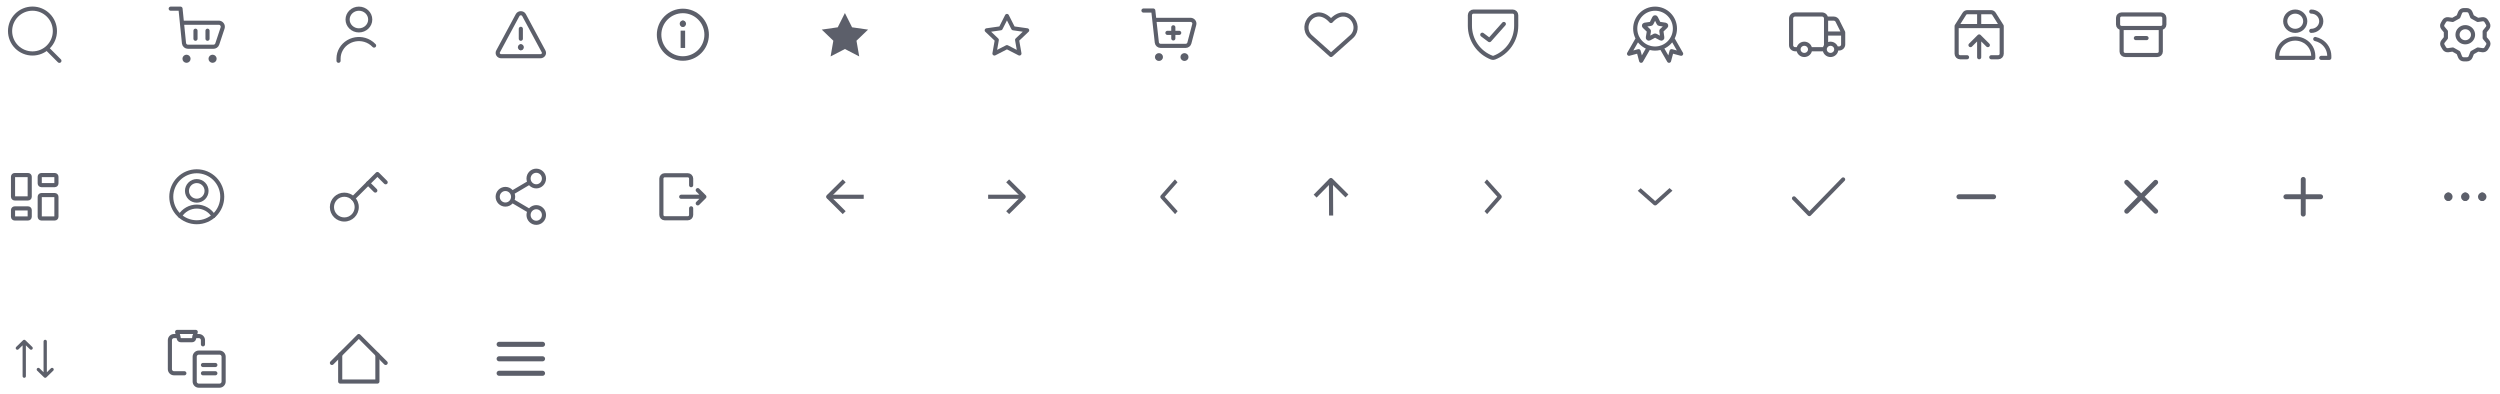 <svg width="864" height="136" viewBox="0 0 864 136" fill="none" xmlns="http://www.w3.org/2000/svg">
<path d="M11.225 18.48C13.28 18.48 15.251 17.664 16.704 16.211C18.157 14.758 18.973 12.787 18.973 10.732C18.973 8.677 18.157 6.707 16.704 5.254C15.251 3.801 13.28 2.985 11.225 2.985C9.17 2.985 7.2 3.801 5.747 5.254C4.294 6.707 3.478 8.677 3.478 10.732C3.478 12.787 4.294 14.758 5.747 16.211C7.2 17.664 9.17 18.48 11.225 18.48Z" stroke="#5C5F6A" stroke-width="1.44" stroke-linecap="round" stroke-linejoin="round"/>
<path d="M20.523 21.015L16.578 17.071" stroke="#5C5F6A" stroke-width="1.44" stroke-linecap="round" stroke-linejoin="round"/>
<path d="M59 3H62.383L63.589 14.977C63.639 15.307 63.806 15.608 64.061 15.824C64.316 16.041 64.64 16.158 64.974 16.154H73.702C74.004 16.17 74.303 16.086 74.553 15.916C74.803 15.746 74.991 15.499 75.088 15.212L76.93 9.674C76.999 9.466 77.017 9.244 76.984 9.027C76.95 8.811 76.865 8.605 76.736 8.428C76.602 8.239 76.423 8.087 76.215 7.985C76.007 7.884 75.776 7.836 75.545 7.846H62.868M67.562 10.615V13.385M71.718 10.615V13.385M73.467 21C73.283 21 73.107 20.927 72.977 20.797C72.847 20.667 72.774 20.491 72.774 20.308C72.774 20.124 72.847 19.948 72.977 19.818C73.107 19.688 73.283 19.615 73.467 19.615C73.65 19.615 73.826 19.688 73.956 19.818C74.086 19.948 74.159 20.124 74.159 20.308C74.159 20.491 74.086 20.667 73.956 20.797C73.826 20.927 73.65 21 73.467 21ZM64.461 21C64.278 21 64.101 20.927 63.971 20.797C63.842 20.667 63.769 20.491 63.769 20.308C63.769 20.124 63.842 19.948 63.971 19.818C64.101 19.688 64.278 19.615 64.461 19.615C64.645 19.615 64.821 19.688 64.951 19.818C65.081 19.948 65.154 20.124 65.154 20.308C65.154 20.491 65.081 20.667 64.951 20.797C64.821 20.927 64.645 21 64.461 21Z" stroke="#5C5F6A" stroke-width="1.429" stroke-linecap="round" stroke-linejoin="round"/>
<path d="M124.039 10.5C126.199 10.5 127.95 8.821 127.95 6.75C127.95 4.679 126.199 3 124.039 3C121.879 3 120.128 4.679 120.128 6.75C120.128 8.821 121.879 10.5 124.039 10.5Z" stroke="#5C5F6A" stroke-width="1.429" stroke-linecap="round" stroke-linejoin="round"/>
<path d="M117 21V20.187C117.012 19.044 117.327 17.922 117.914 16.927C118.501 15.931 119.342 15.095 120.357 14.496C121.372 13.897 122.53 13.554 123.721 13.5C123.827 13.495 123.933 13.493 124.039 13.492C124.145 13.493 124.251 13.495 124.357 13.5C125.548 13.554 126.706 13.897 127.721 14.496C128.305 14.841 128.831 15.264 129.285 15.75" stroke="#5C5F6A" stroke-width="1.429" stroke-linecap="round" stroke-linejoin="round"/>
<path d="M181.096 5.193C180.993 5.006 180.836 4.849 180.642 4.739C180.449 4.63 180.227 4.571 180 4.571C179.773 4.571 179.551 4.63 179.358 4.739C179.164 4.849 179.007 5.006 178.904 5.193L172.132 17.771C172.037 17.945 171.992 18.138 172.001 18.333C172.01 18.528 172.072 18.717 172.182 18.883C172.292 19.049 172.445 19.187 172.628 19.282C172.811 19.378 173.018 19.428 173.228 19.429H186.772C186.982 19.428 187.189 19.378 187.372 19.282C187.555 19.187 187.708 19.049 187.818 18.883C187.928 18.717 187.99 18.528 187.999 18.333C188.008 18.138 187.963 17.945 187.868 17.771L181.096 5.193Z" stroke="#5C5F6A" stroke-width="1.43" stroke-linecap="round" stroke-linejoin="round"/>
<path d="M180 9.959V13.388" stroke="#5C5F6A" stroke-width="1.43" stroke-linecap="round" stroke-linejoin="round"/>
<path d="M180 16.653C179.82 16.653 179.674 16.507 179.674 16.326C179.674 16.146 179.82 16 180 16" stroke="#5C5F6A" stroke-width="1.43" stroke-linecap="round" stroke-linejoin="round"/>
<path d="M180 16.653C180.18 16.653 180.327 16.507 180.327 16.326C180.327 16.146 180.18 16 180 16" stroke="#5C5F6A" stroke-width="1.43" stroke-linecap="round" stroke-linejoin="round"/>
<path fill-rule="evenodd" clip-rule="evenodd" d="M229.636 5.636C231.324 3.948 233.613 3 236 3C238.387 3 240.676 3.948 242.364 5.636C244.052 7.324 245 9.613 245 12C245 14.387 244.052 16.676 242.364 18.364C240.676 20.052 238.387 21 236 21C233.613 21 231.324 20.052 229.636 18.364C227.948 16.676 227 14.387 227 12C227 9.613 227.948 7.324 229.636 5.636ZM236 4.56C234.027 4.56 232.135 5.344 230.739 6.739C229.344 8.134 228.56 10.027 228.56 12C228.56 13.973 229.344 15.866 230.739 17.261C232.135 18.656 234.027 19.44 236 19.44C237.973 19.44 239.865 18.656 241.261 17.261C242.656 15.866 243.44 13.973 243.44 12C243.44 10.027 242.656 8.134 241.261 6.739C239.865 5.344 237.973 4.56 236 4.56Z" fill="#5C5F6A"/>
<path fill-rule="evenodd" clip-rule="evenodd" d="M236.78 10.588V16.574H235.22V10.588H236.78Z" fill="#5C5F6A"/>
<path fill-rule="evenodd" clip-rule="evenodd" d="M236.713 8.206C236.756 8.11 236.78 8.003 236.78 7.89C236.78 7.459 236.431 7.11 236 7.11C235.709 7.11 235.43 7.225 235.225 7.431C235.019 7.637 234.904 7.915 234.904 8.206C234.904 8.497 235.019 8.776 235.225 8.981C235.43 9.187 235.709 9.302 236 9.302C236.431 9.302 236.78 8.953 236.78 8.522C236.78 8.41 236.756 8.303 236.713 8.206Z" fill="#5C5F6A"/>
<path fill-rule="evenodd" clip-rule="evenodd" d="M235.22 7.89C235.22 7.459 235.569 7.11 236 7.11C236.291 7.11 236.57 7.225 236.775 7.431C236.981 7.637 237.096 7.915 237.096 8.206C237.096 8.497 236.981 8.776 236.775 8.981C236.57 9.187 236.291 9.302 236 9.302C235.569 9.302 235.22 8.953 235.22 8.522C235.22 8.41 235.244 8.303 235.287 8.206C235.244 8.11 235.22 8.003 235.22 7.89Z" fill="#5C5F6A"/>
<path d="M292 4.5L294.472 9.437L300 10.233L296 14.074L296.944 19.5L292 16.937L287.056 19.5L288 14.074L284 10.233L289.528 9.437L292 4.5Z" fill="#5C5F6A"/>
<path d="M348 5.5L350.163 9.779L355 10.469L351.5 13.798L352.326 18.5L348 16.279L343.674 18.5L344.5 13.798L341 10.469L345.837 9.779L348 5.5Z" stroke="#5C5F6A" stroke-width="1.4" stroke-linecap="round" stroke-linejoin="round"/>
<g clip-path="url(#clip0_876_976)">
<path d="M409.355 20.357C409.175 20.357 409.003 20.289 408.876 20.169C408.748 20.048 408.677 19.885 408.677 19.714C408.677 19.544 408.748 19.38 408.876 19.26C409.003 19.139 409.175 19.071 409.355 19.071C409.535 19.071 409.708 19.139 409.835 19.26C409.962 19.38 410.034 19.544 410.034 19.714C410.034 19.885 409.962 20.048 409.835 20.169C409.708 20.289 409.535 20.357 409.355 20.357Z" stroke="#5C5F6A" stroke-width="1.429" stroke-linecap="round" stroke-linejoin="round"/>
<path d="M400.534 20.357C400.354 20.357 400.181 20.289 400.054 20.169C399.927 20.048 399.855 19.885 399.855 19.714C399.855 19.544 399.927 19.38 400.054 19.26C400.181 19.139 400.354 19.071 400.534 19.071C400.714 19.071 400.886 19.139 401.014 19.26C401.141 19.38 401.212 19.544 401.212 19.714C401.212 19.885 401.141 20.048 401.014 20.169C400.886 20.289 400.714 20.357 400.534 20.357Z" stroke="#5C5F6A" stroke-width="1.429" stroke-linecap="round" stroke-linejoin="round"/>
<path d="M407.534 11.357H403.463" stroke="#5C5F6A" stroke-width="1.429" stroke-linecap="round" stroke-linejoin="round"/>
<path d="M405.498 9.429V13.286" stroke="#5C5F6A" stroke-width="1.429" stroke-linecap="round" stroke-linejoin="round"/>
<path d="M395.179 3.643H398.571L398.928 6.857M398.928 6.857L399.801 14.706C399.836 15.022 399.993 15.314 400.243 15.527C400.492 15.739 400.815 15.857 401.15 15.857H409.727C410.03 15.857 410.324 15.761 410.562 15.585C410.801 15.409 410.97 15.162 411.044 14.884L412.74 8.455C412.79 8.266 412.794 8.068 412.751 7.877C412.709 7.685 412.62 7.506 412.493 7.352C412.367 7.198 412.204 7.073 412.019 6.987C411.833 6.902 411.63 6.857 411.424 6.857H398.928Z" stroke="#5C5F6A" stroke-width="1.429" stroke-linecap="round" stroke-linejoin="round"/>
</g>
<path d="M460.005 19L452.791 12.551C448.87 8.683 454.633 1.253 460.005 7.264C465.376 1.253 471.114 8.707 467.22 12.551L460.005 19Z" stroke="#5C5F6A" stroke-width="1.429" stroke-linecap="round" stroke-linejoin="round"/>
<path d="M519.727 8.279L514.763 13.86L512.281 12M516.443 19.918C516.158 20.027 515.842 20.027 515.557 19.918C513.332 19.064 511.419 17.556 510.069 15.592C508.72 13.629 507.999 11.302 508 8.92V5.23C508 4.904 508.13 4.591 508.36 4.36C508.591 4.13 508.904 4 509.231 4H522.769C523.096 4 523.409 4.13 523.639 4.36C523.87 4.591 524 4.904 524 5.23V8.92C524.001 11.302 523.28 13.629 521.931 15.592C520.581 17.556 518.668 19.064 516.443 19.918Z" stroke="#5C5F6A" stroke-width="1.43" stroke-linecap="round" stroke-linejoin="round"/>
<path d="M566.052 13.27L563 18.576L566.297 17.689L567.181 21L569.829 16.395M577.948 13.27L581 18.576L577.703 17.689L576.819 21L574.171 16.395M578.859 9.89C578.859 13.695 575.786 16.78 571.996 16.78C568.206 16.78 565.134 13.695 565.134 9.89C565.134 6.085 568.206 3 571.996 3C575.786 3 578.859 6.085 578.859 9.89ZM572.277 6.149L573.222 8.058C573.243 8.107 573.277 8.148 573.319 8.179C573.362 8.21 573.412 8.229 573.464 8.235L575.564 8.555C575.624 8.563 575.68 8.588 575.727 8.626C575.773 8.665 575.808 8.717 575.826 8.775C575.844 8.833 575.846 8.895 575.831 8.953C575.815 9.012 575.784 9.065 575.739 9.107L574.19 10.585C574.166 10.63 574.154 10.679 574.154 10.729C574.154 10.779 574.166 10.828 574.19 10.872L574.486 12.969C574.499 13.03 574.494 13.093 574.472 13.15C574.449 13.208 574.411 13.258 574.361 13.294C574.311 13.331 574.251 13.351 574.19 13.354C574.128 13.357 574.067 13.342 574.014 13.311L572.145 12.318C572.097 12.296 572.044 12.285 571.991 12.285C571.938 12.285 571.886 12.296 571.837 12.318L569.969 13.311C569.915 13.342 569.854 13.357 569.793 13.354C569.731 13.351 569.672 13.331 569.622 13.294C569.572 13.258 569.533 13.208 569.511 13.15C569.489 13.093 569.483 13.03 569.496 12.969L569.848 10.872C569.863 10.824 569.866 10.772 569.856 10.722C569.847 10.672 569.825 10.625 569.793 10.585L568.243 9.096C568.202 9.054 568.173 9.001 568.16 8.944C568.146 8.887 568.149 8.827 568.167 8.771C568.185 8.716 568.218 8.666 568.263 8.628C568.307 8.589 568.361 8.564 568.419 8.555L570.518 8.246C570.571 8.241 570.621 8.221 570.663 8.19C570.706 8.159 570.739 8.118 570.76 8.069L571.705 6.16C571.731 6.106 571.771 6.06 571.82 6.028C571.87 5.995 571.928 5.977 571.988 5.976C572.047 5.975 572.106 5.991 572.157 6.021C572.208 6.052 572.25 6.096 572.277 6.149Z" stroke="#5C5F6A" stroke-width="1.43" stroke-linecap="round" stroke-linejoin="round"/>
<path d="M631.085 15.844V6.393C631.085 6.023 630.935 5.669 630.667 5.408C630.399 5.147 630.035 5 629.656 5H620.429C620.05 5 619.687 5.147 619.419 5.408C619.151 5.669 619 6.023 619 6.393V15.621C619 15.991 619.151 16.345 619.419 16.606C619.687 16.867 620.05 17.014 620.429 17.014H621.501M637 11.592H631.087M635.077 16.753H635.57C635.949 16.753 636.312 16.607 636.58 16.346C636.848 16.084 636.999 15.73 636.999 15.361V11.182L635.008 7.209C634.89 6.975 634.708 6.778 634.481 6.64C634.254 6.502 633.992 6.429 633.725 6.429H631.342M630.254 17.014H626.057M621.572 17.056C621.572 17.571 621.782 18.066 622.157 18.43C622.531 18.795 623.038 19 623.567 19C624.096 19 624.604 18.795 624.978 18.43C625.352 18.066 625.562 17.571 625.562 17.056C625.562 16.54 625.352 16.046 624.978 15.681C624.604 15.316 624.096 15.111 623.567 15.111C623.038 15.111 622.531 15.316 622.157 15.681C621.782 16.046 621.572 16.54 621.572 17.056ZM630.628 17.056C630.628 17.571 630.838 18.066 631.212 18.43C631.586 18.795 632.094 19 632.623 19C633.152 19 633.659 18.795 634.034 18.43C634.408 18.066 634.618 17.571 634.618 17.056C634.618 16.54 634.408 16.046 634.034 15.681C633.659 15.316 633.152 15.111 632.623 15.111C632.094 15.111 631.586 15.316 631.212 15.681C630.838 16.046 630.628 16.54 630.628 17.056Z" stroke="#5C5F6A" stroke-width="1.43" stroke-linecap="round" stroke-linejoin="round"/>
<path d="M679.808 19.786H677.412C677.094 19.786 676.79 19.66 676.565 19.435C676.34 19.21 676.214 18.906 676.214 18.588V9.006M676.214 9.006H691.786M676.214 9.006L678.861 4.813C678.964 4.636 679.11 4.487 679.286 4.382C679.462 4.278 679.663 4.22 679.868 4.214H688.132C688.337 4.22 688.537 4.278 688.714 4.382C688.89 4.487 689.036 4.636 689.139 4.813L691.786 9.006M691.786 9.006V18.588C691.786 18.906 691.659 19.21 691.435 19.435C691.21 19.66 690.906 19.786 690.588 19.786H688.192M681.005 15.593L684 12.599M684 12.599L686.994 15.593M684 12.599L684 19.786M684 4.214V9.005" stroke="#5C5F6A" stroke-width="1.429" stroke-linecap="round" stroke-linejoin="round"/>
<path d="M733.231 9.667H746.769M733.231 9.667V17.833C733.231 18.143 733.36 18.439 733.591 18.658C733.822 18.877 734.135 19 734.462 19H745.538C745.865 19 746.178 18.877 746.409 18.658C746.64 18.439 746.769 18.143 746.769 17.833V9.667M733.231 9.667C732.551 9.667 732 9.144 732 8.5V6.167C732 5.522 732.551 5 733.231 5H746.769C747.449 5 748 5.522 748 6.167V8.5C748 9.144 747.449 9.667 746.769 9.667M738.154 13.167H741.846" stroke="#5C5F6A" stroke-width="1.429" stroke-linecap="round" stroke-linejoin="round"/>
<path d="M798.769 10.667C800.681 10.667 802.231 9.174 802.231 7.333C802.231 5.492 800.681 4 798.769 4M802.231 20H805V19.277C804.989 18.261 804.711 17.264 804.191 16.379C803.671 15.495 802.927 14.751 802.028 14.219C801.447 13.874 800.814 13.625 800.154 13.479M793.231 10.667C795.143 10.667 796.692 9.174 796.692 7.333C796.692 5.492 795.143 4 793.231 4C791.319 4 789.769 5.492 789.769 7.333C789.769 9.174 791.319 10.667 793.231 10.667ZM787 20H799.462V19.277C799.451 18.261 799.172 17.264 798.653 16.379C798.133 15.495 797.389 14.751 796.49 14.219C795.591 13.686 794.567 13.381 793.513 13.333C793.419 13.329 793.325 13.327 793.231 13.327C793.137 13.327 793.043 13.329 792.949 13.333C791.895 13.381 790.87 13.686 789.971 14.219C789.073 14.751 788.329 15.495 787.809 16.379C787.289 17.264 787.011 18.261 787 19.277V20Z" stroke="#5C5F6A" stroke-width="1.429" stroke-linecap="round" stroke-linejoin="round"/>
<path d="M849.627 5.788L850.204 4.337C850.301 4.091 850.472 3.88 850.694 3.73C850.917 3.581 851.18 3.501 851.45 3.5H852.55C852.82 3.501 853.083 3.581 853.306 3.73C853.528 3.88 853.699 4.091 853.796 4.337L854.373 5.788L856.33 6.887L857.912 6.652C858.175 6.617 858.443 6.659 858.682 6.773C858.92 6.887 859.119 7.068 859.252 7.292L859.788 8.208C859.926 8.436 859.989 8.699 859.97 8.963C859.951 9.227 859.85 9.479 859.681 9.685L858.702 10.902V13.098L859.708 14.315C859.877 14.521 859.977 14.773 859.997 15.037C860.016 15.301 859.952 15.564 859.815 15.792L859.279 16.708C859.146 16.932 858.947 17.113 858.709 17.227C858.47 17.341 858.202 17.383 857.938 17.349L856.357 17.113L854.399 18.212L853.823 19.663C853.726 19.909 853.555 20.12 853.332 20.27C853.11 20.419 852.846 20.499 852.576 20.5H851.45C851.18 20.499 850.917 20.419 850.694 20.27C850.472 20.12 850.301 19.909 850.204 19.663L849.627 18.212L847.67 17.113L846.088 17.349C845.825 17.383 845.557 17.341 845.318 17.227C845.08 17.113 844.881 16.932 844.748 16.708L844.212 15.792C844.074 15.564 844.011 15.301 844.03 15.037C844.049 14.773 844.15 14.521 844.319 14.315L845.298 13.098V10.902L844.292 9.685C844.123 9.479 844.022 9.227 844.003 8.963C843.984 8.699 844.048 8.436 844.185 8.208L844.721 7.292C844.854 7.068 845.053 6.887 845.291 6.773C845.53 6.659 845.798 6.617 846.062 6.652L847.643 6.887L849.627 5.788ZM849.319 12C849.319 12.517 849.476 13.023 849.771 13.453C850.065 13.883 850.484 14.218 850.974 14.416C851.464 14.614 852.003 14.666 852.523 14.565C853.043 14.464 853.521 14.215 853.896 13.849C854.271 13.484 854.526 13.018 854.629 12.51C854.733 12.003 854.68 11.477 854.477 10.999C854.274 10.521 853.93 10.113 853.489 9.825C853.049 9.538 852.53 9.385 852 9.385C851.289 9.385 850.607 9.66 850.104 10.151C849.601 10.641 849.319 11.306 849.319 12Z" stroke="#5C5F6A" stroke-width="1.429" stroke-linecap="round" stroke-linejoin="round"/>
<path d="M18.923 67.423H14.308C13.989 67.423 13.731 67.681 13.731 68V74.923C13.731 75.242 13.989 75.5 14.308 75.5H18.923C19.242 75.5 19.5 75.242 19.5 74.923V68C19.5 67.681 19.242 67.423 18.923 67.423Z" stroke="#5C5F6A" stroke-width="1.43" stroke-linecap="round" stroke-linejoin="round"/>
<path d="M18.923 60.5H14.308C13.989 60.5 13.731 60.758 13.731 61.077V63.396C13.731 63.715 13.989 63.973 14.308 63.973H18.923C19.242 63.973 19.5 63.715 19.5 63.396V61.077C19.5 60.758 19.242 60.5 18.923 60.5Z" stroke="#5C5F6A" stroke-width="1.43" stroke-linecap="round" stroke-linejoin="round"/>
<path d="M9.692 60.5H5.077C4.758 60.5 4.5 60.758 4.5 61.077V68C4.5 68.319 4.758 68.577 5.077 68.577H9.692C10.011 68.577 10.269 68.319 10.269 68V61.077C10.269 60.758 10.011 60.5 9.692 60.5Z" stroke="#5C5F6A" stroke-width="1.43" stroke-linecap="round" stroke-linejoin="round"/>
<path d="M9.692 72.027H5.077C4.758 72.027 4.5 72.285 4.5 72.604V74.923C4.5 75.242 4.758 75.5 5.077 75.5H9.692C10.011 75.5 10.269 75.242 10.269 74.923V72.604C10.269 72.285 10.011 72.027 9.692 72.027Z" stroke="#5C5F6A" stroke-width="1.43" stroke-linecap="round" stroke-linejoin="round"/>
<path fill-rule="evenodd" clip-rule="evenodd" d="M65.116 63.083C65.881 62.318 66.918 61.888 68 61.888C69.082 61.888 70.119 62.318 70.884 63.083C71.649 63.848 72.079 64.885 72.079 65.967C72.079 67.049 71.649 68.086 70.884 68.851C70.119 69.616 69.082 70.046 68 70.046C66.918 70.046 65.881 69.616 65.116 68.851C64.351 68.086 63.922 67.049 63.922 65.967C63.922 64.885 64.351 63.848 65.116 63.083ZM68 63.269C67.284 63.269 66.598 63.553 66.092 64.059C65.586 64.565 65.302 65.251 65.302 65.967C65.302 66.683 65.586 67.369 66.092 67.875C66.598 68.381 67.284 68.665 68 68.665C68.716 68.665 69.402 68.381 69.908 67.875C70.414 67.369 70.698 66.683 70.698 65.967C70.698 65.251 70.414 64.565 69.908 64.059C69.402 63.553 68.716 63.269 68 63.269Z" fill="#5C5F6A"/>
<path fill-rule="evenodd" clip-rule="evenodd" d="M68 72.08C66.956 72.08 65.929 72.349 65.019 72.86C64.109 73.372 63.345 74.109 62.802 75C62.604 75.326 62.179 75.429 61.853 75.231C61.528 75.032 61.425 74.608 61.623 74.282C62.29 73.188 63.226 72.284 64.343 71.657C65.46 71.03 66.719 70.7 68 70.7C69.281 70.7 70.54 71.03 71.657 71.657C72.774 72.284 73.71 73.188 74.377 74.282C74.575 74.608 74.472 75.032 74.147 75.231C73.821 75.429 73.396 75.326 73.198 75C72.655 74.109 71.891 73.372 70.981 72.86C70.071 72.349 69.044 72.08 68 72.08Z" fill="#5C5F6A"/>
<path fill-rule="evenodd" clip-rule="evenodd" d="M61.282 61.282C63.064 59.501 65.48 58.5 68 58.5C70.52 58.5 72.936 59.501 74.718 61.282C76.499 63.064 77.5 65.48 77.5 68C77.5 70.52 76.499 72.936 74.718 74.718C72.936 76.499 70.52 77.5 68 77.5C65.48 77.5 63.064 76.499 61.282 74.718C59.501 72.936 58.5 70.52 58.5 68C58.5 65.48 59.501 63.064 61.282 61.282ZM68 59.88C65.847 59.88 63.781 60.736 62.258 62.258C60.736 63.781 59.88 65.847 59.88 68C59.88 70.153 60.736 72.219 62.258 73.742C63.781 75.264 65.847 76.12 68 76.12C70.153 76.12 72.219 75.264 73.742 73.742C75.264 72.219 76.12 70.153 76.12 68C76.12 65.847 75.264 63.781 73.742 62.258C72.219 60.736 70.153 59.88 68 59.88Z" fill="#5C5F6A"/>
<path fill-rule="evenodd" clip-rule="evenodd" d="M129.924 59.638C130.202 59.359 130.655 59.359 130.934 59.638L133.791 62.495C134.07 62.774 134.07 63.226 133.791 63.505C133.512 63.784 133.06 63.784 132.781 63.505L130.429 61.153L122.534 69.048C122.255 69.327 121.802 69.327 121.524 69.048C121.245 68.769 121.245 68.317 121.524 68.038L129.924 59.638Z" fill="#5C5F6A"/>
<path fill-rule="evenodd" clip-rule="evenodd" d="M126.709 62.852C126.988 62.573 127.44 62.573 127.719 62.852L130.219 65.352C130.498 65.631 130.498 66.083 130.219 66.362C129.94 66.641 129.488 66.641 129.209 66.362L126.709 63.862C126.43 63.583 126.43 63.131 126.709 62.852Z" fill="#5C5F6A"/>
<path fill-rule="evenodd" clip-rule="evenodd" d="M114 71.571C114 68.81 116.239 66.571 119 66.571C121.761 66.571 124 68.81 124 71.571C124 74.333 121.761 76.571 119 76.571C116.239 76.571 114 74.333 114 71.571ZM119 68C117.028 68 115.429 69.599 115.429 71.571C115.429 73.544 117.028 75.143 119 75.143C120.972 75.143 122.571 73.544 122.571 71.571C122.571 69.599 120.972 68 119 68Z" fill="#5C5F6A"/>
<path d="M176.969 69.359L183.04 72.941M183.031 63.059L176.969 66.641M188 61.7C188 63.191 186.806 64.4 185.333 64.4C183.861 64.4 182.667 63.191 182.667 61.7C182.667 60.209 183.861 59 185.333 59C186.806 59 188 60.209 188 61.7ZM177.333 68C177.333 69.491 176.139 70.7 174.667 70.7C173.194 70.7 172 69.491 172 68C172 66.509 173.194 65.3 174.667 65.3C176.139 65.3 177.333 66.509 177.333 68ZM188 74.3C188 75.791 186.806 77 185.333 77C183.861 77 182.667 75.791 182.667 74.3C182.667 72.809 183.861 71.6 185.333 71.6C186.806 71.6 188 72.809 188 74.3Z" stroke="#5C5F6A" stroke-width="1.43" stroke-linecap="round" stroke-linejoin="round"/>
<path d="M238.857 72V74.286C238.857 74.589 238.737 74.88 238.522 75.094C238.308 75.308 238.017 75.429 237.714 75.429H229.714C229.411 75.429 229.12 75.308 228.906 75.094C228.692 74.88 228.571 74.589 228.571 74.286V61.714C228.571 61.411 228.692 61.12 228.906 60.906C229.12 60.692 229.411 60.571 229.714 60.571H237.714C238.017 60.571 238.308 60.692 238.522 60.906C238.737 61.12 238.857 61.411 238.857 61.714V64M235.429 68H243.429M243.429 68L241.143 65.714M243.429 68L241.143 70.286" stroke="#5C5F6A" stroke-width="1.43" stroke-linecap="round" stroke-linejoin="round"/>
<path fill-rule="evenodd" clip-rule="evenodd" d="M285.71 68.504C285.43 68.226 285.43 67.774 285.71 67.496L291.246 62L292.262 63.008L287.234 68L292.262 72.992L291.246 74L285.71 68.504Z" fill="#5C5F6A"/>
<path fill-rule="evenodd" clip-rule="evenodd" d="M286.003 67.287H298.5V68.713H286.003V67.287Z" fill="#5C5F6A"/>
<path fill-rule="evenodd" clip-rule="evenodd" d="M354.29 67.496C354.57 67.774 354.57 68.226 354.29 68.504L348.754 74L347.738 72.992L352.766 68L347.738 63.008L348.754 62L354.29 67.496Z" fill="#5C5F6A"/>
<path fill-rule="evenodd" clip-rule="evenodd" d="M353.997 68.713H341.5V67.287H353.997V68.713Z" fill="#5C5F6A"/>
<path fill-rule="evenodd" clip-rule="evenodd" d="M401.188 68.533C400.939 68.256 400.937 67.804 401.184 67.524L406.051 62L406.954 63.003L402.533 68.021L407 72.986L406.107 74L401.188 68.533Z" fill="#5C5F6A"/>
<path fill-rule="evenodd" clip-rule="evenodd" d="M459.467 61.713C459.744 61.431 460.196 61.429 460.476 61.708L466 67.213L464.997 68.234L459.979 63.233L455.014 68.286L454 67.275L459.467 61.713Z" fill="#5C5F6A"/>
<path fill-rule="evenodd" clip-rule="evenodd" d="M460.686 61.999L460.75 74.493L459.324 74.5L459.26 62.006L460.686 61.999Z" fill="#5C5F6A"/>
<path fill-rule="evenodd" clip-rule="evenodd" d="M518.812 67.467C519.061 67.744 519.063 68.196 518.816 68.476L513.949 74L513.046 72.997L517.467 67.979L513 63.014L513.893 62L518.812 67.467Z" fill="#5C5F6A"/>
<path fill-rule="evenodd" clip-rule="evenodd" d="M572.533 70.812C572.256 71.061 571.804 71.063 571.524 70.816L566 65.949L567.003 65.046L572.021 69.467L576.986 65L578 65.893L572.533 70.812Z" fill="#5C5F6A"/>
<path d="M637 62L625.312 74L620 68.546" stroke="#5C5F6A" stroke-width="1.4" stroke-linecap="round" stroke-linejoin="round"/>
<path d="M677 68H689" stroke="#5C5F6A" stroke-width="1.7" stroke-linecap="round" stroke-linejoin="round"/>
<path d="M745 63L735 73" stroke="#5C5F6A" stroke-width="1.7" stroke-linecap="round" stroke-linejoin="round"/>
<path d="M735 63L745 73" stroke="#5C5F6A" stroke-width="1.7" stroke-linecap="round" stroke-linejoin="round"/>
<path d="M796 62V74" stroke="#5C5F6A" stroke-width="1.7" stroke-linecap="round" stroke-linejoin="round"/>
<path d="M790 68H802" stroke="#5C5F6A" stroke-width="1.7" stroke-linecap="round" stroke-linejoin="round"/>
<path d="M846.143 68.571C845.827 68.571 845.571 68.316 845.571 68C845.571 67.684 845.827 67.429 846.143 67.429" stroke="#5C5F6A" stroke-width="1.8" stroke-linecap="round" stroke-linejoin="round"/>
<path d="M846.143 68.571C846.458 68.571 846.714 68.316 846.714 68C846.714 67.684 846.458 67.429 846.143 67.429" stroke="#5C5F6A" stroke-width="1.8" stroke-linecap="round" stroke-linejoin="round"/>
<path d="M852 68.571C851.684 68.571 851.429 68.316 851.429 68C851.429 67.684 851.684 67.429 852 67.429" stroke="#5C5F6A" stroke-width="1.8" stroke-linecap="round" stroke-linejoin="round"/>
<path d="M852 68.571C852.316 68.571 852.571 68.316 852.571 68C852.571 67.684 852.316 67.429 852 67.429" stroke="#5C5F6A" stroke-width="1.8" stroke-linecap="round" stroke-linejoin="round"/>
<path d="M857.857 68.571C857.541 68.571 857.286 68.316 857.286 68C857.286 67.684 857.541 67.429 857.857 67.429" stroke="#5C5F6A" stroke-width="1.8" stroke-linecap="round" stroke-linejoin="round"/>
<path d="M857.857 68.571C858.173 68.571 858.429 68.316 858.429 68C858.429 67.684 858.173 67.429 857.857 67.429" stroke="#5C5F6A" stroke-width="1.8" stroke-linecap="round" stroke-linejoin="round"/>
<path d="M6 120.309L8.375 118M8.375 118L10.752 120.307M8.375 118L8.379 130M18 127.692L15.624 130M15.624 130L13.248 127.692M15.624 130V118" stroke="#5C5F6A" stroke-width="1.143" stroke-linecap="round" stroke-linejoin="round"/>
<path d="M70.143 119V117.571C70.143 117.193 69.992 116.829 69.724 116.561C69.457 116.293 69.093 116.143 68.714 116.143H67.286" stroke="#5C5F6A" stroke-width="1.429" stroke-linecap="round" stroke-linejoin="round"/>
<path d="M63.714 129H60.143C59.764 129 59.401 128.849 59.133 128.582C58.865 128.314 58.714 127.95 58.714 127.571V117.571C58.714 117.193 58.865 116.829 59.133 116.561C59.401 116.293 59.764 116.143 60.143 116.143H61.571" stroke="#5C5F6A" stroke-width="1.429" stroke-linecap="round" stroke-linejoin="round"/>
<path d="M75.857 121.857H68.714C67.925 121.857 67.286 122.497 67.286 123.286V131.857C67.286 132.646 67.925 133.286 68.714 133.286H75.857C76.646 133.286 77.286 132.646 77.286 131.857V123.286C77.286 122.497 76.646 121.857 75.857 121.857Z" stroke="#5C5F6A" stroke-width="1.429" stroke-linecap="round" stroke-linejoin="round"/>
<path d="M67.643 114.714H61.214L61.8 117.029C61.836 117.183 61.923 117.322 62.048 117.42C62.172 117.519 62.327 117.572 62.486 117.571H66.371C66.53 117.572 66.685 117.519 66.809 117.42C66.934 117.322 67.021 117.183 67.057 117.029L67.643 114.714Z" stroke="#5C5F6A" stroke-width="1.429" stroke-linecap="round" stroke-linejoin="round"/>
<path d="M70.143 126.143H74.428" stroke="#5C5F6A" stroke-width="1.429" stroke-linecap="round" stroke-linejoin="round"/>
<path d="M70.143 129H74.428" stroke="#5C5F6A" stroke-width="1.429" stroke-linecap="round" stroke-linejoin="round"/>
<path d="M114.714 125.429L124 116.143L133.286 125.429" stroke="#5C5F6A" stroke-width="1.429" stroke-linecap="round" stroke-linejoin="round"/>
<path d="M117.571 122.571V131.857H130.429V122.571" stroke="#5C5F6A" stroke-width="1.429" stroke-linecap="round" stroke-linejoin="round"/>
<path d="M172.5 119H187.5" stroke="#5C5F6A" stroke-width="1.75" stroke-linecap="round" stroke-linejoin="round"/>
<path d="M172.5 124H187.5" stroke="#5C5F6A" stroke-width="1.75" stroke-linecap="round" stroke-linejoin="round"/>
<path d="M172.5 129H187.5" stroke="#5C5F6A" stroke-width="1.75" stroke-linecap="round" stroke-linejoin="round"/>
<defs>
<clipPath id="clip0_876_976">
<rect width="19" height="18" fill="white" transform="translate(394.5 3)"/>
</clipPath>
</defs>
</svg>
